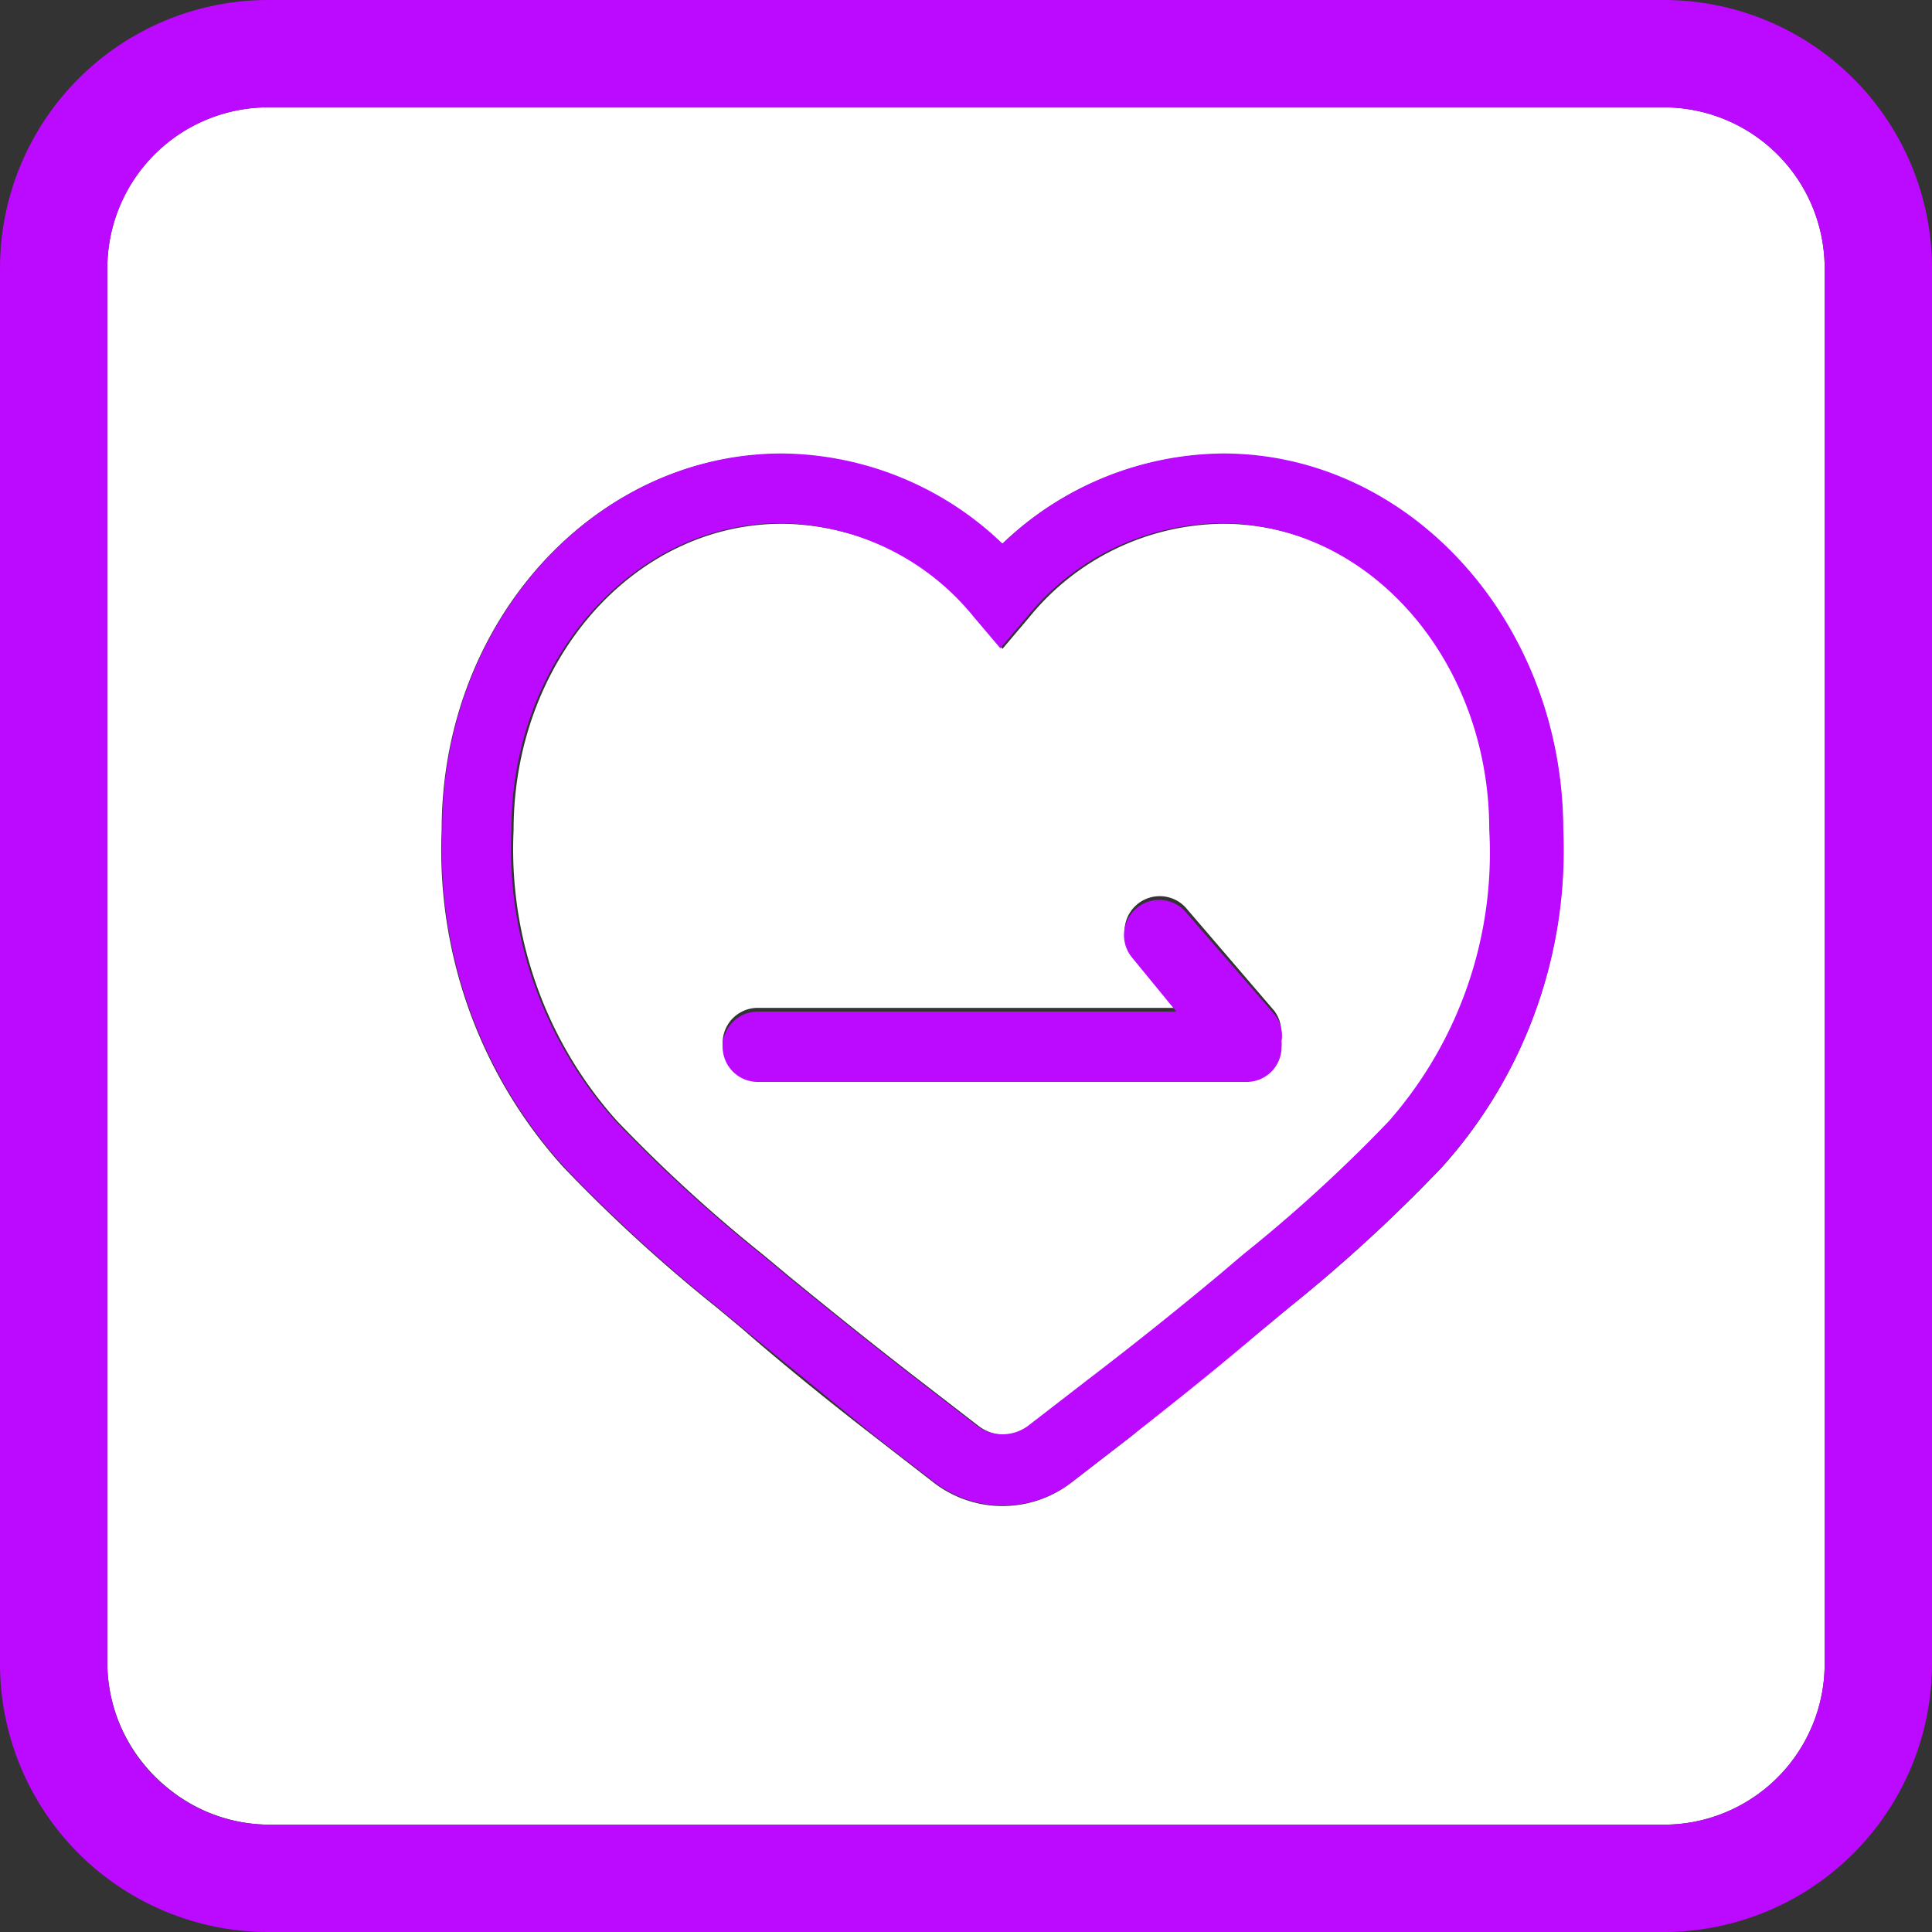 <svg xmlns="http://www.w3.org/2000/svg" viewBox="0 0 36 36"><rect x="0" y="0" width="36" height="36" fill="#333333" stroke="none"/><defs><style>.cls-1{fill:none;}.cls-2{fill:#fff;}.cls-3{fill:#bc09ff;}</style></defs><title>资源 16</title><g id="图层_2" data-name="图层 2"><g id="图层_1-2" data-name="图层 1"><path class="cls-1" d="M31.6,2.06a3,3,0,0,1,1.52.82A3,3,0,0,0,31.6,2.06Z"/><path class="cls-1" d="M31,2h0a3,3,0,0,1,.6.06A3,3,0,0,0,31,2Z"/><path class="cls-1" d="M31,34a3,3,0,0,0,.6-.06A3,3,0,0,1,31,34Z"/><path class="cls-1" d="M2.72,32.92a3,3,0,0,0,.41.4A3,3,0,0,1,2.72,32.92Z"/><path class="cls-1" d="M34,5V31a3,3,0,0,1-2.4,2.94A3,3,0,0,0,34,31V5a3,3,0,0,0-.88-2.12A3,3,0,0,1,34,5Z"/><path class="cls-2" d="M34,31V5a3,3,0,0,0-3-3H5A3,3,0,0,0,2,5V31a3,3,0,0,0,.72,1.92,3,3,0,0,0,.41.4A3,3,0,0,0,5,34H31a3,3,0,0,0,.6-.06A3,3,0,0,0,34,31Zm-7.14-9.24A29,29,0,0,1,24,24.38l-.47.39c-.79.65-1.63,1.32-2.46,2l-1.1.85a2.1,2.1,0,0,1-2.58,0l-1.11-.86c-.84-.65-1.67-1.32-2.45-2l-.48-.4a29.09,29.09,0,0,1-2.86-2.62,8.81,8.81,0,0,1-2.26-6.28c0-3.87,2.84-7,6.33-7a6,6,0,0,1,4.11,1.68,6,6,0,0,1,4.11-1.68c3.49,0,6.34,3.15,6.34,7A8.8,8.8,0,0,1,26.86,21.76Z"/><path class="cls-2" d="M22.79,9.76a4.7,4.7,0,0,0-3.61,1.74l-.5.59-.5-.59a4.7,4.7,0,0,0-3.61-1.74c-2.77,0-5,2.56-5,5.71a7.59,7.59,0,0,0,1.93,5.42,28,28,0,0,0,2.72,2.49l.48.4c.77.63,1.59,1.29,2.42,1.93l1.1.85a.8.8,0,0,0,1,0l1.1-.85q1.23-1,2.43-1.94l.46-.39a27.87,27.87,0,0,0,2.72-2.49,7.58,7.58,0,0,0,1.93-5.42C27.82,12.32,25.56,9.76,22.79,9.76Zm.45,10.33H14.12a.65.65,0,0,1,0-1.31h7.81l-.82-1a.65.65,0,0,1,1-.85l1.63,1.9a.63.63,0,0,1,.13.45.62.62,0,0,1,0,.11A.65.65,0,0,1,23.23,20.09Z"/><path class="cls-3" d="M31,0H5A5,5,0,0,0,0,5V31a5,5,0,0,0,5,5H31a5,5,0,0,0,5-5V5A5,5,0,0,0,31,0Zm3,31a3,3,0,0,1-2.4,2.94A3,3,0,0,1,31,34H5a3,3,0,0,1-1.88-.68,3,3,0,0,1-.41-.4A3,3,0,0,1,2,31V5A3,3,0,0,1,5,2H31a3,3,0,0,1,3,3Z"/><path class="cls-3" d="M22.79,8.45a6,6,0,0,0-4.11,1.68,6,6,0,0,0-4.11-1.68c-3.49,0-6.33,3.15-6.33,7a8.81,8.81,0,0,0,2.26,6.28,29.09,29.09,0,0,0,2.86,2.62l.48.4c.78.64,1.61,1.31,2.45,2l1.11.86a2.1,2.1,0,0,0,2.58,0l1.1-.85c.83-.65,1.67-1.32,2.46-2l.47-.39a29,29,0,0,0,2.86-2.63,8.8,8.8,0,0,0,2.26-6.28C29.12,11.6,26.28,8.45,22.79,8.45Zm3.1,12.43a27.87,27.87,0,0,1-2.72,2.49l-.46.39q-1.2,1-2.43,1.94l-1.1.85a.8.8,0,0,1-1,0l-1.1-.85c-.83-.64-1.65-1.3-2.42-1.93l-.48-.4a28,28,0,0,1-2.72-2.49,7.59,7.59,0,0,1-1.93-5.42c0-3.15,2.26-5.71,5-5.71a4.7,4.7,0,0,1,3.61,1.74l.5.59.5-.59a4.7,4.7,0,0,1,3.61-1.74c2.77,0,5,2.56,5,5.71A7.58,7.58,0,0,1,25.88,20.89Z"/><path class="cls-3" d="M23.73,18.88,22.1,17a.65.65,0,0,0-1,.85l.82,1H14.12a.65.65,0,0,0,0,1.31h9.11a.65.65,0,0,0,.65-.65.62.62,0,0,0,0-.11A.63.63,0,0,0,23.73,18.88Z"/></g></g></svg>